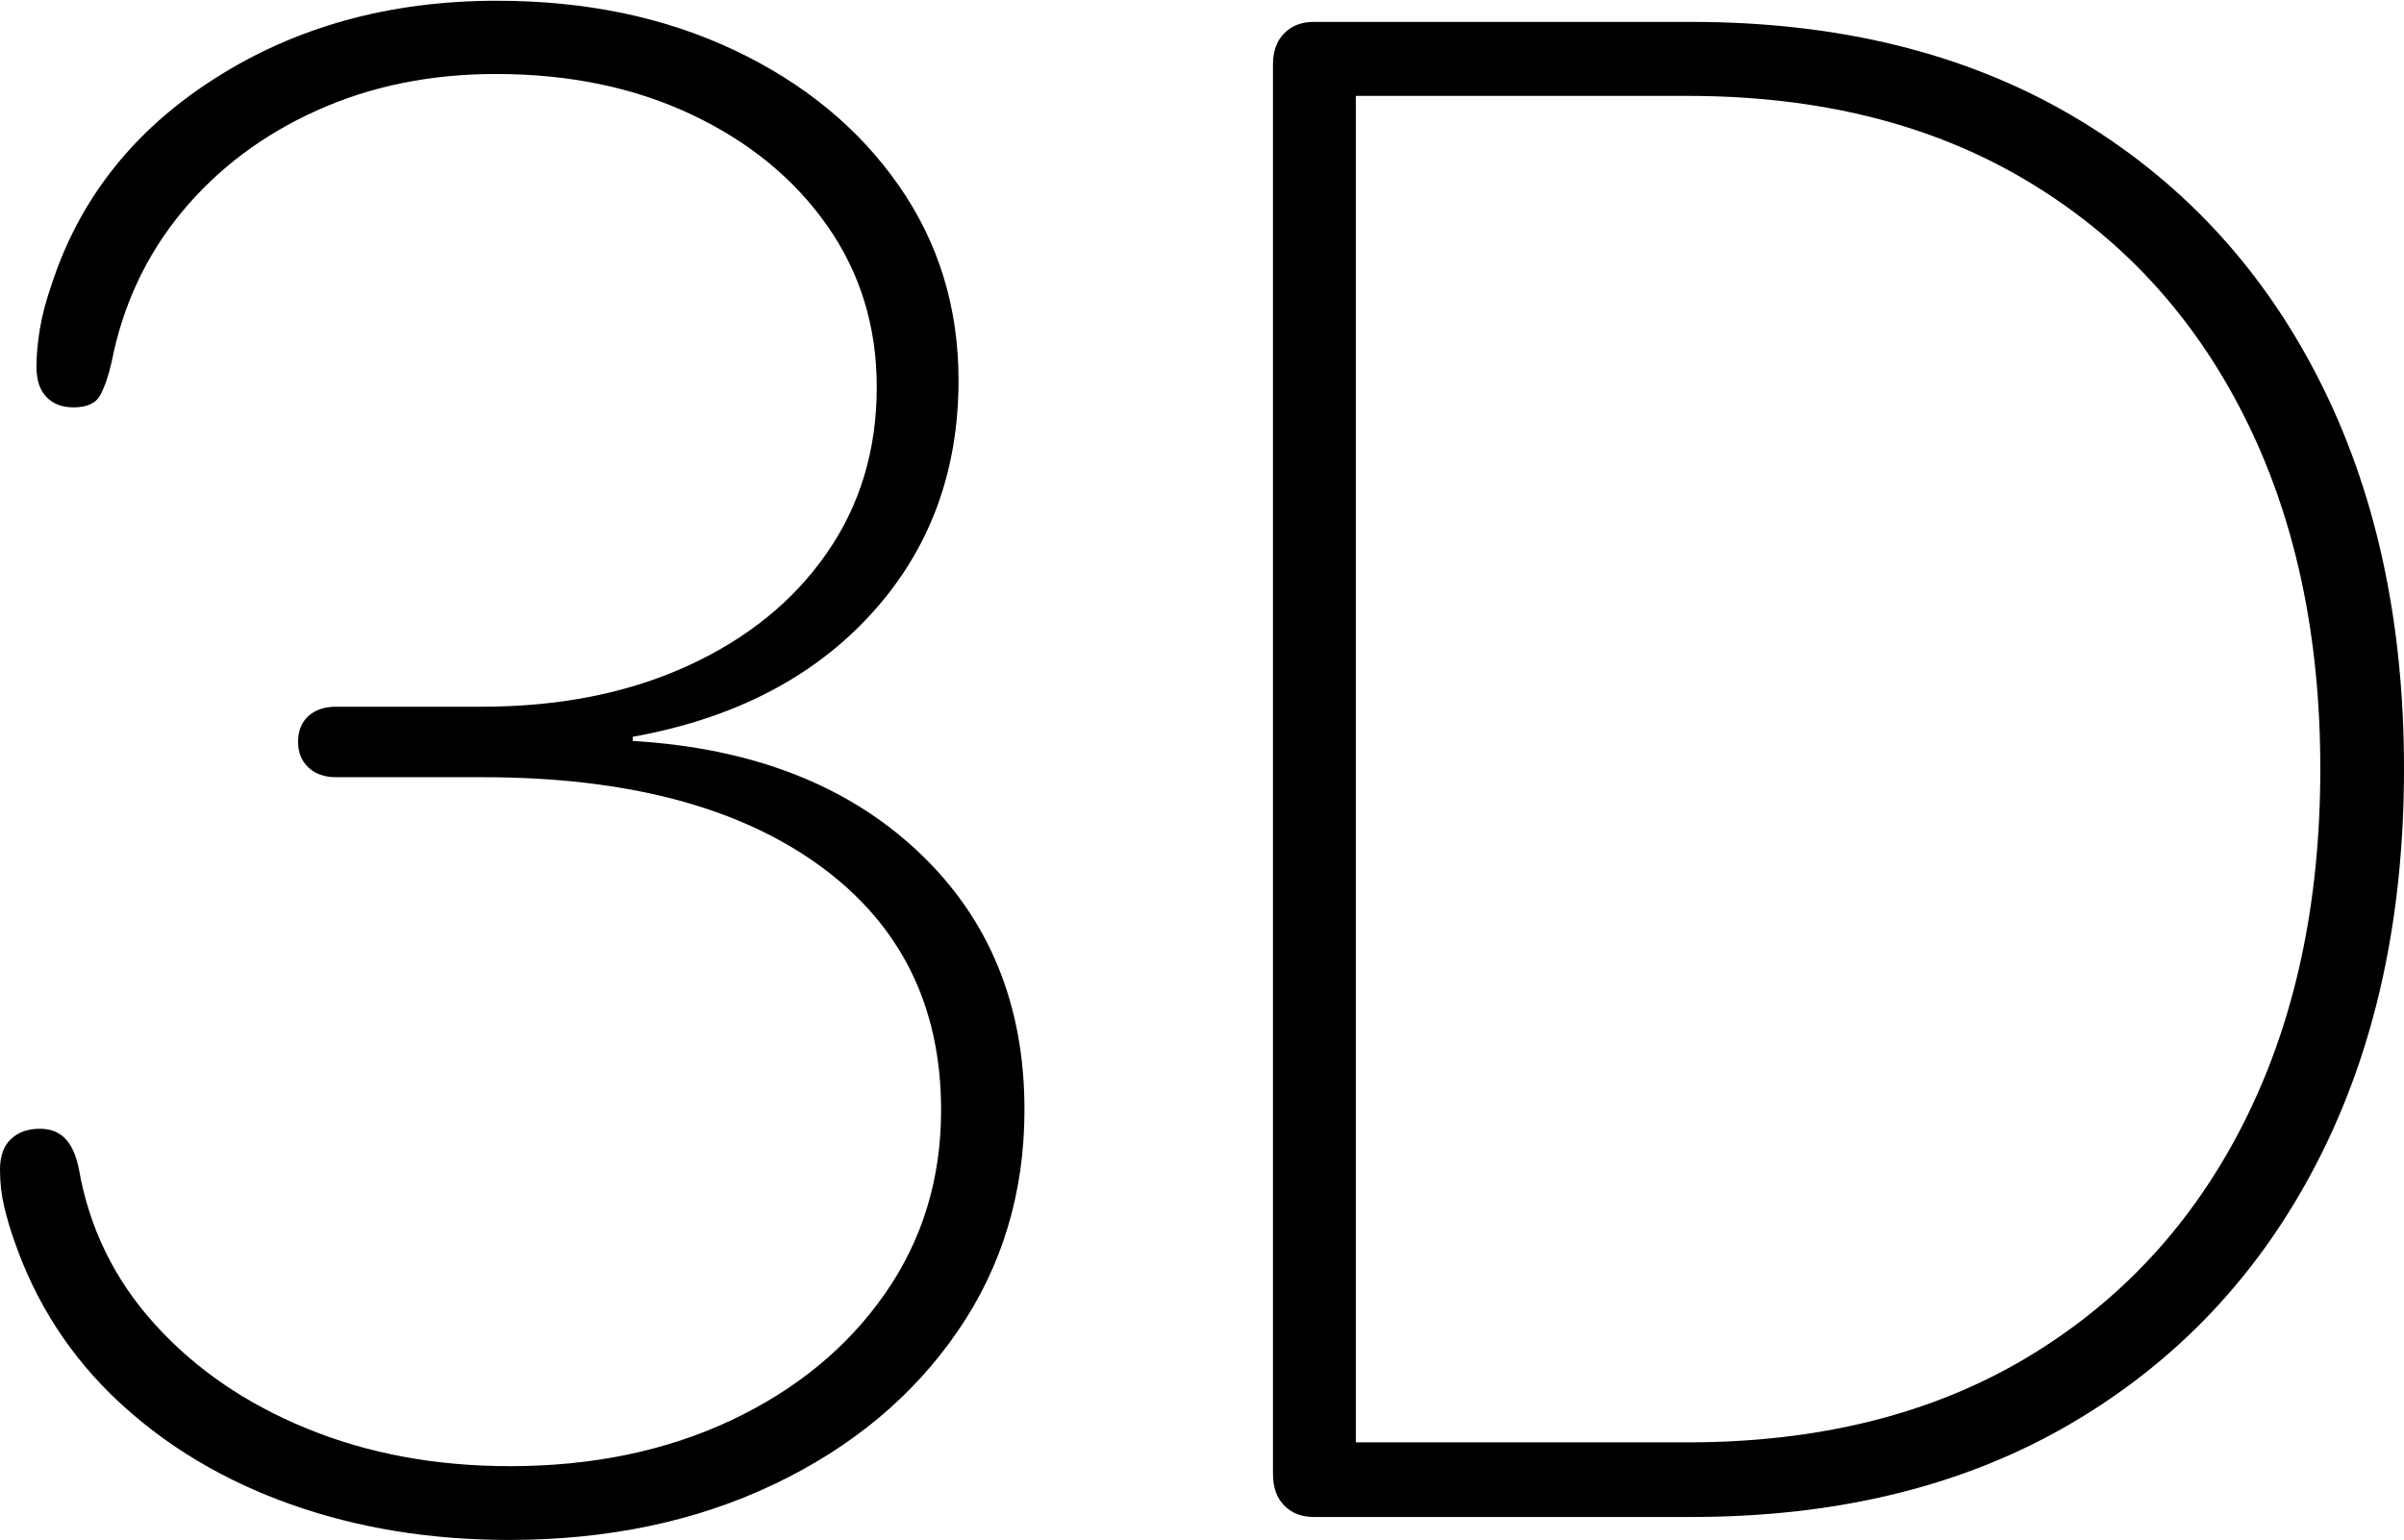 <?xml version="1.0" encoding="UTF-8"?>
<!--Generator: Apple Native CoreSVG 175-->
<!DOCTYPE svg
PUBLIC "-//W3C//DTD SVG 1.1//EN"
       "http://www.w3.org/Graphics/SVG/1.1/DTD/svg11.dtd">
<svg version="1.1" xmlns="http://www.w3.org/2000/svg" xmlns:xlink="http://www.w3.org/1999/xlink" width="22.607" height="14.486">
 <g>
  <rect height="14.486" opacity="0" width="22.607" x="0" y="0"/>
  <path d="M4.785 14.486Q6.181 14.486 7.278 13.963Q8.376 13.44 9.005 12.524Q9.634 11.609 9.634 10.439Q9.634 8.952 8.634 8.011Q7.634 7.07 5.95 6.97L5.95 6.931Q7.372 6.675 8.193 5.775Q9.014 4.875 9.014 3.577Q9.014 2.55 8.451 1.744Q7.889 0.938 6.906 0.472Q5.924 0.007 4.673 0.007Q3.162 0.007 2.017 0.74Q0.871 1.472 0.48 2.693Q0.407 2.903 0.375 3.095Q0.343 3.287 0.343 3.45Q0.343 3.638 0.437 3.735Q0.531 3.832 0.69 3.832Q0.882 3.832 0.944 3.715Q1.006 3.598 1.05 3.404Q1.208 2.601 1.712 1.992Q2.217 1.383 2.978 1.04Q3.739 0.696 4.664 0.696Q5.697 0.696 6.507 1.079Q7.317 1.463 7.781 2.126Q8.245 2.789 8.245 3.642Q8.245 4.527 7.775 5.203Q7.306 5.88 6.466 6.264Q5.626 6.648 4.529 6.648L3.16 6.648Q2.998 6.648 2.901 6.735Q2.803 6.823 2.803 6.979Q2.803 7.128 2.901 7.22Q2.998 7.311 3.16 7.311L4.542 7.311Q6.559 7.311 7.704 8.14Q8.85 8.97 8.85 10.443Q8.85 11.413 8.322 12.17Q7.794 12.927 6.877 13.36Q5.959 13.792 4.795 13.792Q3.751 13.792 2.888 13.439Q2.024 13.086 1.455 12.456Q0.885 11.826 0.741 10.992Q0.701 10.799 0.612 10.709Q0.524 10.618 0.373 10.618Q0.206 10.618 0.103 10.715Q0 10.812 0 11.003Q0 11.186 0.04 11.353Q0.08 11.52 0.133 11.668Q0.437 12.552 1.114 13.184Q1.791 13.816 2.734 14.151Q3.677 14.486 4.785 14.486ZM12.354 14.27L15.904 14.27Q17.98 14.27 19.482 13.387Q20.984 12.505 21.795 10.924Q22.607 9.343 22.607 7.23Q22.607 5.126 21.795 3.546Q20.984 1.966 19.482 1.086Q17.98 0.206 15.904 0.206L12.354 0.206Q12.182 0.206 12.077 0.313Q11.971 0.42 11.971 0.605L11.971 13.867Q11.971 14.056 12.077 14.162Q12.182 14.27 12.354 14.27ZM12.75 13.568L12.75 0.902L15.869 0.902Q17.72 0.902 19.053 1.696Q20.385 2.489 21.102 3.911Q21.82 5.333 21.82 7.232Q21.82 9.135 21.102 10.558Q20.385 11.981 19.053 12.775Q17.72 13.568 15.869 13.568Z" fill="#000000"/>
 </g>
</svg>
